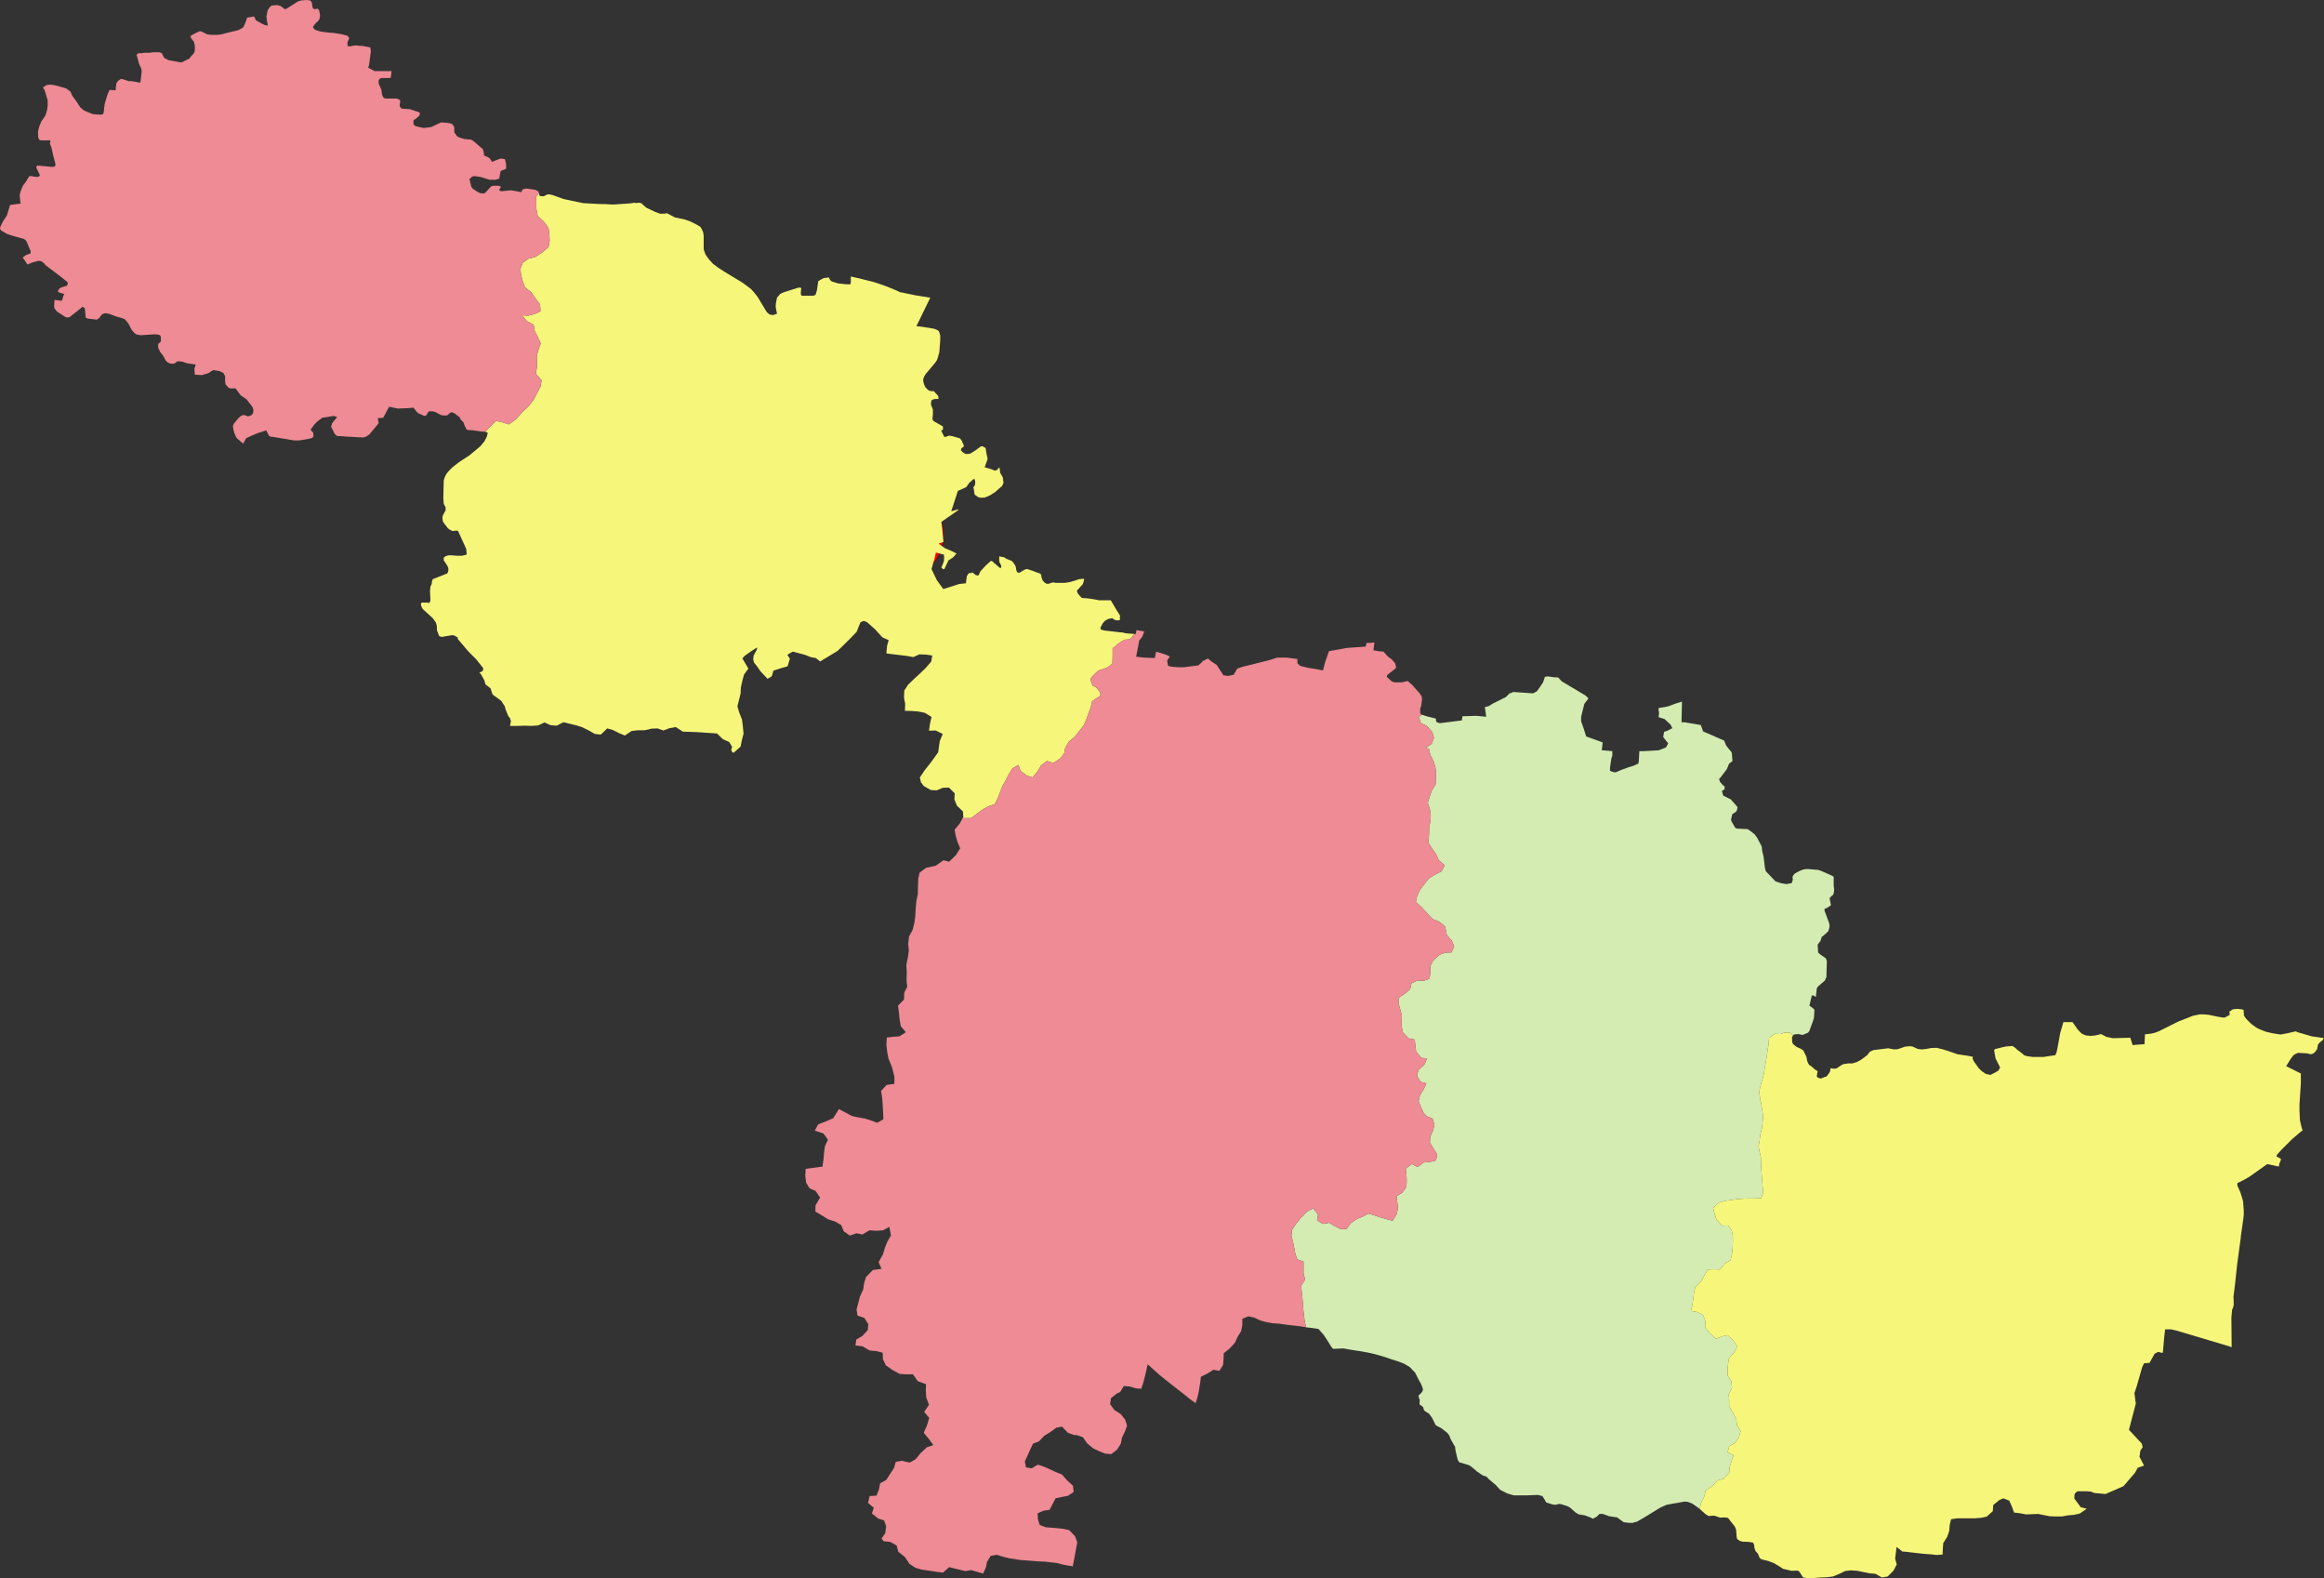 <?xml version="1.0" encoding="UTF-8"?>
<!DOCTYPE svg PUBLIC "-//W3C//DTD SVG 1.1 Tiny//EN" "http://www.w3.org/Graphics/SVG/1.1/DTD/svg11-tiny.dtd">
<svg version="1.1" xmlns="http://www.w3.org/2000/svg" xmlns:xlink="http://www.w3.org/1999/xlink" width="100%" height="100%" viewBox="0,0,10139,6884">
<rect x="0" y="0" width="10139" height="6884" fill="#333333" stroke="none"/>
<title>SVG</title>
<desc>Poligon Test</desc>
<style id="style_css_sheet" type="text/css">
.polyStyle{fill: #cccccc;stroke-width:0;fill-rule:evenodd;}
</style>
<circle cx="3916" cy="2333" r="200" stroke="black" stroke-width="1" fill="red" id="341322" name="萧县"/>
<circle cx="930" cy="1141" r="200" stroke="black" stroke-width="1" fill="red" id="341321" name="砀山县"/>
<circle cx="8637" cy="5866" r="200" stroke="black" stroke-width="1" fill="red" id="341324" name="泗县"/>
<circle cx="6984" cy="5552" r="200" stroke="black" stroke-width="1" fill="red" id="341323" name="灵璧县"/>
<circle cx="4103" cy="5072" r="200" stroke="black" stroke-width="1" fill="red" id="341302" name="埇桥区"/>
<path d="" class="polyStyle" id="" style="fill:#ee8b94"/>
<path d="" class="polyStyle" id="623022" style="fill:#fbe6ef"/>
<path d="" class="polyStyle" id="211421" style="fill:#f6f67b"/>
<path d="" class="polyStyle" id="532524" style="fill:#ee8b94"/>
<path d="" class="polyStyle" id="440825" style="fill:#f6f67b"/>
<path d="" class="polyStyle" id="441721" style="fill:#f6f67b"/>
<path d="" class="polyStyle" id="450521" style="fill:#f6f67b"/>
<path d="" class="polyStyle" id="450123" style="fill:#fbe6ef"/>
<path d="" class="polyStyle" id="350624" style="fill:#f6f67b"/>
<path d="" class="polyStyle" id="" style="fill:#fbe6ef"/>
<path d="" class="polyStyle" id="451224" style="fill:#fbe6ef"/>
<path d="" class="polyStyle" id="350627" style="fill:#f6f67b"/>
<path d="" class="polyStyle" id="" style="fill:#f6f67b"/>
<path d="" class="polyStyle" id="350525" style="fill:#f6f67b"/>
<path d="" class="polyStyle" id="530124" style="fill:#ee8b94"/>
<path d="" class="polyStyle" id="522627" style="fill:#ee8b94"/>
<path d="" class="polyStyle" id="510421" style="fill:#fbe6ef"/>
<path d="" class="polyStyle" id="522623" style="fill:#d4ecb2"/>
<path d="" class="polyStyle" id="430321" style="fill:#d4ecb2"/>
<path d="" class="polyStyle" id="511129" style="fill:#d4ecb2"/>
<path d="" class="polyStyle" id="511423" style="fill:#ee8b94"/>
<path d="" class="polyStyle" id="421023" style="fill:#f6f67b"/>
<path d="" class="polyStyle" id="511724" style="fill:#f6f67b"/>
<path d="" class="polyStyle" id="420526" style="fill:#fbe6ef"/>
<path d="" class="polyStyle" id="511923" style="fill:#fbe6ef"/>
<path d="" class="polyStyle" id="420325" style="fill:#fbe6ef"/>
<path d="" class="polyStyle" id="511921" style="fill:#f6f67b"/>
<path d="" class="polyStyle" id="542525" style="fill:#f6f67b"/>
<path d="" class="polyStyle" id="611026" style="fill:#ee8b94"/>
<polygon points="6787,2954 6797,2954 6814,2972 6898,3022 6918,3034 6930,3046 6912,3070 6898,3126 6898,3146 6910,3180 6920,3212 6992,3238 6988,3272 7034,3276 7034,3296 7030,3308 7024,3348 7024,3362 7040,3368 7050,3368 7078,3356 7084,3354 7106,3346 7126,3340 7148,3330 7150,3316 7152,3276 7172,3276 7210,3274 7238,3272 7268,3260 7278,3242 7268,3230 7256,3214 7260,3192 7272,3188 7296,3176 7288,3160 7262,3136 7236,3128 7238,3108 7236,3098 7236,3088 7262,3084 7280,3080 7306,3070 7338,3060 7336,3150 7348,3150 7420,3162 7426,3178 7430,3190 7522,3230 7530,3250 7542,3266 7554,3280 7556,3288 7558,3320 7544,3330 7534,3354 7510,3386 7500,3398 7504,3410 7516,3424 7524,3430 7524,3442 7512,3450 7518,3470 7550,3486 7556,3492 7570,3508 7580,3520 7580,3524 7578,3532 7576,3538 7566,3546 7558,3550 7556,3558 7552,3574 7554,3582 7570,3610 7578,3614 7622,3616 7628,3618 7644,3630 7656,3640 7666,3654 7686,3692 7688,3712 7694,3736 7700,3786 7704,3800 7746,3844 7770,3852 7794,3856 7804,3854 7816,3852 7818,3848 7822,3836 7820,3828 7822,3820 7830,3810 7848,3800 7868,3792 7884,3790 7932,3794 7944,3798 7990,3818 8000,3824 8000,3864 8002,3882 8000,3896 7996,3904 7986,3912 7982,3918 7988,3948 7980,3954 7970,3960 7960,3964 7960,3972 7980,4026 7982,4038 7980,4050 7978,4056 7976,4062 7956,4080 7948,4086 7942,4104 7930,4120 7932,4154 7938,4160 7946,4166 7966,4180 7970,4192 7968,4262 7964,4270 7962,4276 7930,4304 7926,4312 7922,4348 7908,4340 7904,4344 7896,4378 7894,4386 7910,4398 7916,4404 7914,4438 7910,4452 7894,4496 7888,4504 7864,4514 7846,4510 7826,4512 7822,4517 7810,4504 7784,4504 7768,4510 7743,4509 7718,4527 7716,4553 7712,4579 7708,4606 7704,4631 7699,4658 7695,4684 7688,4711 7680,4737 7675,4763 7679,4790 7684,4816 7688,4841 7692,4867 7690,4894 7687,4921 7680,4946 7677,4973 7672,5000 7676,5020 7682,5047 7683,5072 7684,5098 7686,5124 7688,5150 7690,5176 7692,5201 7684,5226 7656,5227 7630,5227 7604,5228 7578,5230 7553,5234 7527,5237 7500,5245 7474,5268 7480,5294 7489,5320 7513,5346 7540,5345 7555,5366 7560,5392 7560,5417 7559,5444 7556,5470 7550,5496 7524,5512 7504,5537 7478,5536 7452,5537 7436,5562 7421,5589 7396,5613 7390,5640 7387,5666 7383,5692 7377,5718 7403,5722 7430,5735 7440,5762 7439,5789 7460,5815 7486,5839 7512,5829 7537,5823 7563,5848 7579,5873 7565,5899 7543,5924 7539,5950 7537,5975 7538,6001 7554,6026 7556,6053 7542,6081 7544,6107 7544,6133 7558,6159 7561,6163 7575,6190 7578,6216 7594,6242 7587,6267 7570,6293 7544,6308 7537,6334 7563,6347 7554,6373 7546,6399 7544,6425 7519,6450 7493,6457 7468,6483 7441,6502 7435,6528 7421,6555 7415,6581 7402,6571 7383,6558 7376,6555 7362,6550 7349,6549 7323,6554 7298,6558 7271,6563 7244,6575 7218,6591 7192,6607 7167,6622 7141,6637 7135,6638 7123,6642 7109,6642 7084,6639 7074,6632 7055,6618 7048,6617 7021,6613 6993,6603 6978,6603 6966,6615 6949,6624 6940,6619 6914,6609 6888,6605 6874,6597 6863,6587 6848,6574 6838,6569 6813,6561 6802,6559 6787,6563 6775,6562 6762,6558 6746,6553 6736,6536 6729,6525 6710,6520 6684,6521 6657,6522 6631,6522 6605,6522 6577,6514 6545,6498 6524,6475 6520,6472 6494,6450 6485,6440 6469,6435 6444,6418 6418,6396 6408,6390 6392,6385 6367,6378 6360,6368 6356,6352 6350,6326 6348,6309 6342,6300 6328,6275 6323,6261 6314,6249 6288,6229 6265,6217 6261,6211 6248,6184 6234,6165 6222,6158 6213,6151 6208,6136 6204,6133 6193,6125 6194,6106 6191,6098 6188,6087 6196,6080 6204,6071 6208,6063 6207,6055 6201,6039 6187,6013 6174,5987 6150,5962 6124,5947 6098,5937 6072,5929 6046,5920 6020,5912 5994,5905 5967,5899 5940,5894 5913,5890 5888,5886 5861,5881 5816,5883 5809,5875 5792,5848 5775,5822 5752,5796 5725,5792 5698,5789 5692,5762 5689,5736 5686,5710 5684,5685 5682,5659 5679,5633 5677,5607 5694,5581 5687,5555 5687,5529 5687,5502 5660,5493 5651,5468 5646,5441 5641,5416 5634,5390 5637,5364 5654,5338 5675,5312 5701,5285 5729,5270 5750,5297 5746,5323 5772,5338 5799,5333 5825,5349 5850,5361 5875,5360 5894,5334 5919,5317 5945,5306 5970,5293 5997,5301 6024,5310 6051,5318 6076,5324 6093,5296 6099,5270 6096,5243 6093,5217 6118,5202 6136,5176 6137,5149 6136,5123 6133,5097 6159,5077 6185,5090 6211,5070 6238,5068 6265,5061 6270,5035 6254,5009 6238,4983 6240,4956 6252,4931 6258,4905 6250,4879 6224,4868 6211,4854 6199,4828 6189,4803 6195,4777 6211,4751 6223,4725 6197,4718 6182,4692 6188,4667 6214,4643 6226,4616 6201,4614 6178,4586 6175,4561 6172,4534 6146,4529 6120,4502 6115,4475 6115,4450 6116,4431 6110,4406 6102,4379 6101,4353 6127,4335 6152,4315 6158,4289 6184,4276 6211,4278 6237,4268 6240,4242 6240,4215 6252,4190 6280,4164 6306,4155 6332,4154 6344,4129 6334,4103 6312,4078 6307,4052 6304,4040 6277,4019 6251,4009 6226,3983 6203,3957 6177,3934 6182,3909 6194,3883 6213,3857 6234,3831 6262,3814 6289,3800 6303,3774 6277,3752 6266,3727 6248,3701 6231,3674 6234,3648 6235,3623 6235,3607 6241,3581 6242,3554 6238,3528 6229,3502 6237,3475 6246,3449 6263,3422 6264,3397 6265,3371 6262,3345 6254,3319 6240,3292 6234,3266 6220,3262 6246,3244 6256,3218 6248,3192 6225,3166 6199,3154 6190,3128 6202,3117 6206,3118 6224,3124 6264,3134 6266,3148 6274,3152 6282,3154 6378,3142 6380,3124 6440,3122 6484,3126 6478,3084 6494,3080 6514,3068 6570,3040 6586,3024 6594,3022 6602,3018 6688,3024 6704,3016 6716,3000 6732,2976 6740,2952 6752,2950 6780,2954 " class="polyStyle" id="341323" style="fill:#d4ecb2"/>
<path d="" class="polyStyle" id="411023" style="fill:#fbe6ef"/>
<polygon points="2364,856 2372,856 2388,848 2396,848 2408,850 2420,854 2458,868 2544,886 2582,888 2620,890 2638,890 2672,892 2676,892 2706,890 2736,888 2758,886 2768,884 2776,886 2786,884 2798,886 2806,894 2820,906 2858,924 2880,932 2898,932 2910,930 2944,948 2990,958 3012,966 3040,980 3056,990 3062,1000 3068,1014 3070,1030 3070,1068 3070,1088 3078,1110 3092,1130 3110,1150 3134,1168 3162,1186 3238,1232 3245,1237 3260,1248 3278,1262 3292,1278 3306,1296 3342,1356 3346,1362 3358,1372 3374,1374 3390,1368 3386,1350 3384,1338 3385,1323 3390,1298 3404,1282 3416,1276 3478,1256 3488,1254 3496,1256 3494,1272 3494,1284 3498,1290 3514,1290 3548,1290 3558,1286 3564,1266 3570,1226 3593,1213 3616,1210 3620,1218 3624,1224 3630,1228 3644,1232 3656,1236 3692,1240 3710,1240 3712,1232 3712,1206 3748,1214 3812,1230 3848,1242 3870,1250 3904,1264 3926,1274 3994,1288 4058,1298 4056,1304 4048,1320 4012,1394 3998,1422 4054,1430 4076,1434 4090,1440 4096,1444 4098,1450 4102,1464 4102,1484 4098,1536 4092,1558 4088,1570 4080,1582 4038,1632 4032,1642 4028,1652 4028,1664 4032,1678 4038,1690 4048,1700 4054,1704 4064,1706 4074,1706 4094,1728 4094,1740 4080,1740 4072,1742 4066,1744 4062,1752 4062,1766 4070,1786 4070,1806 4068,1828 4072,1836 4114,1860 4114,1874 4106,1878 4120,1906 4130,1904 4140,1900 4154,1902 4188,1912 4196,1922 4206,1946 4194,1956 4192,1964 4200,1972 4212,1980 4224,1980 4234,1978 4256,1964 4278,1948 4286,1946 4300,1954 4304,1980 4308,1996 4308,2004 4296,2038 4324,2046 4338,2052 4344,2052 4352,2048 4354,2044 4360,2039 4362,2047 4363,2061 4375,2082 4378,2107 4376,2111 4371,2121 4363,2127 4351,2138 4339,2148 4332,2152 4320,2160 4313,2163 4307,2166 4300,2168 4294,2171 4290,2170 4281,2171 4269,2169 4253,2158 4251,2154 4250,2142 4247,2127 4248,2123 4254,2115 4254,2110 4255,2102 4252,2090 4249,2089 4242,2093 4240,2096 4237,2099 4230,2104 4215,2125 4179,2141 4163,2190 4150,2230 4178,2222 4182,2224 4107,2276 4111,2309 4116,2364 4095,2371 4121,2390 4153,2404 4173,2414 4158,2431 4138,2444 4120,2482 4114,2482 4107,2475 4113,2461 4118,2447 4119,2429 4118,2419 4083,2410 4078,2434 4071,2457 4064,2482 4087,2530 4113,2566 4116,2569 4185,2547 4214,2544 4218,2513 4223,2505 4227,2500 4230,2499 4237,2500 4239,2497 4242,2497 4245,2498 4255,2507 4260,2509 4265,2510 4270,2508 4277,2492 4299,2468 4322,2447 4327,2447 4330,2449 4361,2476 4365,2477 4368,2475 4368,2467 4361,2453 4360,2450 4359,2437 4360,2426 4366,2428 4378,2430 4384,2432 4388,2436 4408,2444 4416,2448 4428,2464 4432,2474 4434,2488 4438,2496 4444,2498 4452,2496 4464,2488 4476,2482 4482,2482 4500,2488 4506,2490 4522,2496 4537,2501 4542,2506 4544,2518 4548,2530 4556,2540 4566,2546 4576,2546 4586,2542 4596,2540 4604,2542 4610,2542 4624,2542 4634,2542 4646,2542 4660,2540 4670,2538 4684,2534 4708,2526 4728,2524 4730,2528 4724,2548 4718,2554 4706,2568 4698,2576 4702,2588 4712,2600 4720,2608 4748,2610 4774,2614 4794,2618 4846,2618 4872,2662 4886,2684 4886,2704 4876,2706 4864,2704 4852,2696 4834,2700 4820,2708 4810,2720 4800,2740 4804,2746 4818,2750 4881,2757 4887,2758 4890,2758 4894,2758 4912,2762 4949,2765 4931,2788 4906,2790 4880,2806 4854,2828 4854,2865 4853,2895 4829,2912 4791,2925 4772,2943 4758,2960 4761,2976 4767,2991 4782,2998 4800,3020 4801,3034 4765,3058 4759,3084 4749,3111 4740,3136 4729,3162 4709,3188 4688,3214 4662,3236 4647,3263 4643,3285 4626,3308 4620,3311 4595,3328 4568,3319 4542,3338 4527,3364 4504,3391 4479,3382 4452,3362 4443,3336 4416,3352 4401,3377 4387,3404 4373,3429 4363,3455 4353,3481 4340,3507 4314,3516 4289,3529 4264,3547 4237,3568 4200,3568 4203,3564 4201,3539 4175,3514 4164,3487 4165,3460 4140,3435 4113,3436 4087,3447 4061,3446 4030,3428 4021,3416 4018,3413 4013,3391 4033,3361 4063,3323 4093,3281 4100,3232 4113,3201 4082,3186 4053,3187 4057,3158 4064,3127 4035,3109 4005,3103 3979,3101 3948,3100 3949,3069 3944,3043 3945,3012 3962,2986 3987,2962 4012,2939 4038,2914 4063,2885 4067,2859 4040,2855 4011,2854 3984,2866 3958,2861 3867,2850 3870,2817 3877,2792 3850,2780 3817,2744 3782,2713 3768,2708 3754,2714 3737,2756 3710,2784 3684,2810 3654,2839 3626,2856 3596,2874 3578,2885 3567,2876 3559,2870 3537,2866 3512,2856 3482,2848 3459,2842 3453,2845 3435,2856 3446,2873 3436,2906 3411,2913 3374,2925 3368,2947 3364,2952 3356,2956 3349,2961 3318,2928 3302,2905 3289,2889 3286,2875 3288,2859 3301,2835 3304,2824 3298,2827 3276,2841 3248,2861 3239,2872 3249,2889 3265,2916 3246,2942 3238,2972 3232,3000 3231,3025 3224,3053 3217,3081 3226,3110 3237,3138 3241,3169 3244,3200 3237,3226 3231,3256 3219,3267 3201,3283 3195,3281 3190,3271 3194,3257 3181,3236 3154,3224 3128,3199 3098,3197 3068,3195 3039,3193 3009,3192 2979,3191 2948,3171 2921,3176 2894,3186 2869,3177 2842,3178 2813,3185 2783,3185 2756,3188 2726,3208 2700,3197 2674,3184 2649,3177 2621,3204 2595,3201 2567,3185 2538,3171 2512,3163 2487,3157 2458,3150 2429,3165 2403,3163 2375,3151 2348,3164 2319,3166 2289,3165 2258,3166 2225,3166 2229,3146 2228,3142 2225,3132 2218,3124 2206,3095 2202,3080 2186,3056 2149,3029 2140,3002 2118,2985 2113,2967 2098,2940 2091,2933 2100,2930 2106,2926 2108,2920 2108,2914 2078,2876 2044,2842 1998,2788 1996,2780 1990,2776 1982,2772 1974,2770 1926,2778 1916,2774 1906,2748 1906,2732 1902,2716 1888,2696 1844,2656 1838,2644 1836,2634 1840,2628 1862,2628 1870,2630 1874,2628 1876,2624 1878,2618 1876,2578 1878,2558 1882,2550 1884,2544 1884,2538 1886,2532 1888,2526 1944,2504 1950,2502 1954,2496 1956,2488 1956,2478 1952,2468 1936,2444 1936,2434 1938,2430 1944,2426 1956,2422 1972,2422 1992,2424 2014,2424 2032,2420 2036,2418 2034,2394 1999,2317 1994,2314 1974,2316 1962,2310 1954,2304 1940,2286 1932,2274 1930,2256 1932,2248 1944,2226 1944,2212 1936,2198 1934,2172 1936,2096 1940,2082 1948,2066 1960,2052 1974,2038 2002,2016 2048,1986 2096,1946 2114,1924 2124,1904 2128,1888 2120,1884 2117,1883 2136,1863 2164,1836 2192,1842 2220,1851 2252,1828 2277,1799 2307,1771 2328,1744 2343,1715 2358,1686 2363,1659 2338,1630 2342,1603 2342,1578 2342,1550 2349,1525 2359,1498 2348,1473 2333,1444 2328,1416 2299,1401 2278,1375 2304,1377 2331,1370 2358,1358 2356,1328 2336,1301 2317,1274 2290,1253 2281,1228 2273,1198 2270,1173 2281,1146 2306,1128 2335,1121 2363,1103 2393,1078 2398,1050 2397,1025 2393,994 2372,966 2346,942 2340,912 2340,885 2339,858 2351,842 2354,854 " class="polyStyle" id="341322" style="fill:#f6f67b"/>
<polygon points="1360,10 1364,34 1370,40 1386,38 1392,44 1394,54 1396,64 1396,72 1394,82 1392,86 1386,94 1380,98 1374,106 1370,110 1366,116 1366,120 1372,128 1380,132 1400,138 1432,142 1458,144 1494,150 1516,156 1524,166 1516,184 1516,196 1518,202 1530,202 1536,200 1552,198 1572,200 1580,200 1602,204 1612,206 1616,208 1616,211 1618,224 1610,284 1606,295 1634,310 1652,310 1708,310 1708,314 1706,330 1704,340 1668,340 1658,342 1652,350 1652,364 1664,392 1666,408 1668,416 1672,424 1676,428 1686,430 1694,430 1706,430 1722,430 1732,430 1745,436 1746,446 1744,454 1744,458 1744,464 1752,474 1788,476 1824,488 1832,492 1830,504 1814,518 1804,524 1804,542 1812,550 1838,556 1848,558 1868,556 1882,554 1894,548 1924,534 1954,536 1972,540 1982,554 1982,578 1994,594 2000,598 2024,606 2042,608 2052,608 2064,614 2106,650 2110,662 2112,678 2130,686 2136,690 2142,698 2146,706 2182,692 2190,692 2202,694 2204,698 2208,716 2208,724 2208,736 2184,746 2178,779 2162,784 2150,784 2136,784 2098,772 2070,768 2060,770 2052,778 2048,780 2056,814 2060,820 2064,824 2082,836 2094,842 2106,844 2116,842 2136,820 2144,812 2152,810 2174,810 2186,814 2178,828 2180,832 2190,834 2208,832 2228,830 2242,832 2274,838 2280,826 2296,822 2336,828 2350,836 2351,842 2339,858 2340,885 2340,912 2346,942 2372,966 2393,994 2397,1025 2398,1050 2393,1078 2363,1103 2335,1121 2306,1128 2281,1146 2270,1173 2273,1198 2281,1228 2290,1253 2317,1274 2336,1301 2356,1328 2358,1358 2331,1370 2304,1377 2278,1375 2299,1401 2328,1416 2333,1444 2348,1473 2359,1498 2349,1525 2342,1550 2342,1578 2342,1603 2338,1630 2363,1659 2358,1686 2343,1715 2328,1744 2307,1771 2277,1799 2252,1828 2220,1851 2192,1842 2164,1836 2136,1863 2117,1883 2100,1882 2086,1880 2072,1878 2056,1876 2046,1876 2036,1874 2026,1854 2022,1842 2010,1830 2004,1818 2000,1816 1982,1802 1970,1798 1964,1800 1958,1806 1950,1812 1934,1812 1924,1810 1908,1802 1902,1798 1888,1794 1872,1794 1866,1800 1860,1812 1850,1814 1838,1808 1824,1802 1818,1796 1810,1786 1804,1778 1780,1780 1736,1782 1698,1774 1690,1788 1672,1822 1648,1824 1652,1846 1612,1894 1598,1904 1586,1908 1508,1904 1499,1903 1476,1902 1468,1900 1460,1892 1444,1860 1448,1852 1448,1848 1452,1842 1471,1819 1456,1814 1432,1818 1406,1822 1385,1838 1371,1852 1355,1874 1366,1887 1368,1900 1364,1909 1347,1914 1305,1921 1283,1921 1188,1905 1182,1905 1174,1901 1168,1890 1162,1877 1124,1889 1103,1898 1074,1911 1061,1935 1032,1910 1022,1888 1018,1872 1016,1858 1020,1848 1042,1822 1054,1812 1066,1810 1082,1816 1090,1814 1098,1810 1104,1802 1106,1788 1102,1776 1096,1768 1076,1742 1050,1724 1038,1708 1028,1694 1014,1694 1004,1694 996,1690 984,1676 982,1662 982,1640 974,1626 956,1618 930,1614 908,1628 880,1636 850,1634 848,1608 854,1590 814,1584 798,1578 784,1576 774,1576 760,1586 754,1586 744,1586 734,1582 724,1574 712,1552 698,1534 690,1516 690,1502 692,1498 700,1492 702,1486 702,1470 698,1462 692,1460 676,1458 614,1462 602,1460 594,1458 586,1452 574,1438 562,1414 550,1398 544,1392 534,1388 506,1380 474,1368 460,1366 452,1368 444,1372 432,1388 422,1394 386,1390 374,1386 370,1344 360,1338 338,1356 310,1378 302,1384 288,1384 250,1360 238,1346 236,1336 238,1308 270,1312 276,1292 280,1282 258,1276 252,1270 258,1260 266,1254 292,1246 296,1238 294,1230 264,1206 198,1156 192,1148 182,1140 174,1138 166,1138 144,1144 128,1150 120,1154 116,1148 108,1136 99,1123 114,1112 132,1106 134,1100 134,1096 118,1058 114,1050 110,1046 104,1042 60,1030 30,1020 6,1006 0,998 2,988 14,964 30,940 44,894 74,890 90,888 88,876 86,850 90,834 100,810 112,794 128,768 134,768 162,772 170,770 174,764 158,730 162,722 228,728 240,726 242,716 232,678 224,642 218,628 220,612 200,612 194,612 178,612 172,610 168,604 166,592 166,572 172,550 180,530 198,504 206,478 208,458 208,438 198,404 195,395 188,381 203,371 221,369 240,372 262,378 283,384 289,386 307,399 315,417 336,446 350,468 364,480 376,486 388,491 406,498 434,500 448,499 452,492 454,478 454,468 456,463 456,456 464,428 470,410 478,392 504,394 508,362 516,352 528,344 538,346 544,348 562,354 574,354 586,356 598,358 606,360 612,360 614,350 618,312 616,298 610,286 606,276 598,246 596,240 600,234 606,232 616,232 632,230 644,230 654,230 668,228 678,228 682,228 686,228 696,228 706,232 708,236 716,252 734,262 788,272 798,270 808,264 826,256 830,250 846,232 850,222 850,200 846,182 838,172 832,164 832,156 850,146 858,142 872,136 880,138 904,150 922,152 944,152 950,152 964,150 1012,138 1038,132 1054,124 1062,118 1070,100 1074,90 1076,83 1078,77 1084,76 1106,72 1110,74 1116,88 1122,92 1130,96 1144,104 1158,110 1166,112 1168,106 1164,90 1164,80 1162,74 1168,44 1178,30 1186,24 1210,22 1216,24 1224,26 1232,32 1242,40 1250,38 1294,10 1300,6 1314,2 1336,0 1354,2 " class="polyStyle" id="341321" style="fill:#ee8b94"/>
<path d="" class="polyStyle" id="632323" style="fill:#f6f67b"/>
<path d="" class="polyStyle" id="140525" style="fill:#d4ecb2"/>
<path d="" class="polyStyle" id="410922" style="fill:#ee8b94"/>
<path d="" class="polyStyle" id="621027" style="fill:#ee8b94"/>
<path d="" class="polyStyle" id="130427" style="fill:#f6f67b"/>
<path d="" class="polyStyle" id="130121" style="fill:#ee8b94"/>
<path d="" class="polyStyle" id="610823" style="fill:#fbe6ef"/>
<path d="" class="polyStyle" id="130225" style="fill:#fbe6ef"/>
<path d="" class="polyStyle" id="130322" style="fill:#d4ecb2"/>
<path d="" class="polyStyle" id="653130" style="fill:#f6f67b"/>
<path d="" class="polyStyle" id="130822" style="fill:#fbe6ef"/>
<path d="" class="polyStyle" id="211221" style="fill:#f6f67b"/>
<path d="" class="polyStyle" id="210921" style="fill:#f6f67b"/>
<path d="" class="polyStyle" id="150223" style="fill:#f8c67d"/>
<path d="" class="polyStyle" id="220422" style="fill:#d4ecb2"/>
<polygon points="10136,4531 10131,4539 10121,4546 10113,4555 10109,4576 10101,4587 10092,4595 10082,4598 10064,4594 10026,4592 10016,4596 10006,4602 9994,4618 9974,4650 10014,4670 10038,4682 10038,4704 10038,4726 10032,4816 10032,4824 10032,4832 10032,4844 10034,4886 10042,4920 10046,4930 10040,4934 10014,4956 9998,4970 9954,5014 9934,5036 9932,5044 9944,5050 9952,5056 9944,5076 9942,5088 9896,5078 9890,5078 9814,5132 9790,5146 9761,5160 9761,5169 9762,5173 9774,5200 9781,5222 9786,5240 9789,5281 9789,5292 9789,5297 9787,5316 9776,5393 9776,5397 9761,5508 9760,5516 9751,5600 9744,5657 9745,5671 9745,5693 9741,5706 9738,5713 9735,5746 9736,5863 9736,5876 9726,5872 9498,5804 9472,5798 9446,5798 9442,5830 9436,5900 9430,5900 9416,5896 9400,5904 9378,5944 9354,5946 9346,5962 9322,6046 9312,6076 9318,6122 9288,6236 9344,6296 9348,6312 9338,6326 9334,6354 9354,6392 9326,6402 9314,6424 9264,6482 9218,6502 9186,6516 9140,6512 9132,6510 9124,6506 9104,6504 9078,6504 9064,6504 9056,6510 9052,6514 9050,6524 9050,6536 9078,6574 9104,6580 9074,6601 9048,6607 9022,6609 8995,6614 8968,6614 8943,6613 8917,6608 8892,6603 8865,6604 8839,6605 8813,6600 8787,6597 8777,6570 8766,6545 8740,6535 8723,6542 8696,6564 8694,6591 8667,6615 8642,6620 8616,6622 8591,6622 8564,6622 8539,6622 8512,6626 8506,6652 8504,6677 8495,6703 8478,6730 8476,6755 8475,6780 8449,6782 8423,6779 8394,6777 8366,6774 8340,6771 8315,6768 8300,6767 8274,6747 8271,6773 8268,6798 8275,6823 8261,6850 8235,6876 8210,6880 8182,6864 8156,6862 8128,6856 8102,6851 8075,6849 8050,6852 8023,6865 7996,6876 7970,6879 7943,6880 7916,6882 7890,6884 7867,6880 7863,6875 7851,6856 7843,6850 7816,6851 7791,6845 7778,6842 7765,6833 7740,6818 7714,6808 7689,6802 7683,6800 7676,6793 7670,6777 7659,6765 7654,6751 7653,6738 7648,6728 7630,6725 7604,6724 7591,6721 7582,6715 7577,6708 7575,6683 7574,6671 7568,6657 7547,6631 7545,6627 7538,6620 7522,6618 7505,6619 7495,6616 7481,6611 7468,6611 7454,6612 7441,6604 7415,6581 7421,6555 7435,6528 7441,6502 7468,6483 7493,6457 7519,6450 7544,6425 7546,6399 7554,6373 7563,6347 7537,6334 7544,6308 7570,6293 7587,6267 7594,6242 7578,6216 7575,6190 7561,6163 7558,6159 7544,6133 7544,6107 7542,6081 7556,6053 7554,6026 7538,6001 7537,5975 7539,5950 7543,5924 7565,5899 7579,5873 7563,5848 7537,5823 7512,5829 7486,5839 7460,5815 7439,5789 7440,5762 7430,5735 7403,5722 7377,5718 7383,5692 7387,5666 7390,5640 7396,5613 7421,5589 7436,5562 7452,5537 7478,5536 7504,5537 7524,5512 7550,5496 7556,5470 7559,5444 7560,5417 7560,5392 7555,5366 7540,5345 7513,5346 7489,5320 7480,5294 7474,5268 7500,5245 7527,5237 7553,5234 7578,5230 7604,5228 7630,5227 7656,5227 7684,5226 7692,5201 7690,5176 7688,5150 7686,5124 7684,5098 7683,5072 7682,5047 7676,5020 7672,5000 7677,4973 7680,4946 7687,4921 7690,4894 7692,4867 7688,4841 7684,4816 7679,4790 7675,4763 7680,4737 7688,4711 7695,4684 7699,4658 7704,4631 7708,4606 7712,4579 7716,4553 7718,4527 7743,4509 7768,4510 7784,4504 7810,4504 7822,4517 7818,4524 7819,4546 7823,4554 7838,4566 7856,4574 7867,4581 7880,4607 7882,4614 7884,4627 7892,4644 7904,4652 7916,4663 7930,4672 7926,4694 7928,4698 7936,4702 7944,4704 7970,4694 7984,4674 7986,4659 8000,4661 8012,4660 8039,4642 8062,4638 8082,4638 8101,4632 8118,4623 8133,4612 8146,4602 8158,4587 8173,4580 8238,4572 8264,4577 8279,4576 8311,4565 8330,4563 8343,4564 8367,4575 8385,4577 8404,4575 8424,4571 8449,4570 8477,4577 8503,4585 8540,4598 8554,4600 8559,4601 8581,4604 8607,4609 8606,4618 8612,4630 8632,4658 8646,4672 8664,4684 8684,4688 8696,4682 8718,4670 8726,4656 8706,4616 8700,4582 8702,4576 8734,4568 8752,4564 8780,4562 8792,4570 8800,4578 8822,4594 8830,4602 8842,4606 8868,4610 8890,4610 8914,4610 8967,4602 8972,4590 8976,4572 8988,4506 8992,4492 9002,4458 9022,4458 9042,4458 9066,4492 9082,4508 9100,4516 9120,4518 9142,4516 9166,4510 9182,4518 9188,4522 9218,4528 9294,4526 9304,4558 9356,4554 9358,4511 9386,4508 9402,4504 9418,4498 9502,4456 9568,4430 9598,4424 9614,4424 9636,4426 9674,4434 9698,4438 9706,4438 9728,4426 9726,4412 9742,4402 9762,4400 9778,4402 9788,4404 9790,4430 9800,4444 9804,4448 9822,4466 9844,4482 9860,4490 9886,4500 9912,4506 9930,4509 9950,4512 9977,4507 10016,4498 10024,4502 10086,4520 10128,4526 10139,4528 " class="polyStyle" id="341324" style="fill:#f6f67b"/>
<path d="" class="polyStyle" id="340721" style="fill:#f6f67b"/>
<path d="" class="polyStyle" id="510824" style="fill:#d4ecb2"/>
<path d="" class="polyStyle" id="610324" style="fill:#f6f67b"/>
<path d="" class="polyStyle" id="530722" style="fill:#ee8b94"/>
<path d="" class="polyStyle" id="340823" style="fill:#d4ecb2"/>
<path d="" class="polyStyle" id="620825" style="fill:#d4ecb2"/>
<path d="" class="polyStyle" id="421125" style="fill:#ee8b94"/>
<path d="" class="polyStyle" id="210281" style="fill:#ee8b94"/>
<path d="" class="polyStyle" id="440883" style="fill:#f6f67b"/>
<path d="" class="polyStyle" id="469006" style="fill:#d4ecb2"/>
<path d="" class="polyStyle" id="469002" style="fill:#ee8b94"/>
<path d="" class="polyStyle" id="469005" style="fill:#fbe6ef"/>
<path d="" class="polyStyle" id="440882" style="fill:#ee8b94"/>
<path d="" class="polyStyle" id="450681" style="fill:#ee8b94"/>
<path d="" class="polyStyle" id="441581" style="fill:#d4ecb2"/>
<path d="" class="polyStyle" id="421087" style="fill:#ee8b94"/>
<path d="" class="polyStyle" id="420984" style="fill:#fbe6ef"/>
<path d="" class="polyStyle" id="420582" style="fill:#ee8b94"/>
<path d="" class="polyStyle" id="370282" style="fill:#f6f67b"/>
<path d="" class="polyStyle" id="371083" style="fill:#f6f67b"/>
<path d="" class="polyStyle" id="371082" style="fill:#fbe6ef"/>
<path d="" class="polyStyle" id="652801" style="fill:#f8c67d"/>
<path d="" class="polyStyle" id="654301" style="fill:#ee8b94"/>
<path d="" class="polyStyle" id="370687" style="fill:#ee8b94"/>
<path d="" class="polyStyle" id="371482" style="fill:#d4ecb2"/>
<path d="" class="polyStyle" id="421081" style="fill:#fbe6ef"/>
<path d="" class="polyStyle" id="429006" style="fill:#f6f67b"/>
<path d="" class="polyStyle" id="440982" style="fill:#d4ecb2"/>
<path d="" class="polyStyle" id="421181" style="fill:#d4ecb2"/>
<path d="" class="polyStyle" id="321181" style="fill:#d4ecb2"/>
<path d="" class="polyStyle" id="659007" style="fill:#ee8b94"/>
<path d="" class="polyStyle" id="652701" style="fill:#fbe6ef"/>
<path d="" class="polyStyle" id="210781" style="fill:#fbe6ef"/>
<path d="" class="polyStyle" id="460204" style="fill:#f6f67b"/>
<path d="" class="polyStyle" id="210211" style="fill:#f6f67b"/>
<path d="" class="polyStyle" id="450512" style="fill:#ee8b94"/>
<path d="" class="polyStyle" id="450602" style="fill:#fbe6ef"/>
<path d="" class="polyStyle" id="440404" style="fill:#ee8b94"/>
<path d="" class="polyStyle" id="440403" style="fill:#f6f67b"/>
<path d="" class="polyStyle" id="441502" style="fill:#f6f67b"/>
<path d="" class="polyStyle" id="431002" style="fill:#d4ecb2"/>
<path d="" class="polyStyle" id="500107" style="fill:#fbe6ef"/>
<path d="" class="polyStyle" id="430611" style="fill:#d4ecb2"/>
<path d="" class="polyStyle" id="511304" style="fill:#fbe6ef"/>
<path d="" class="polyStyle" id="340711" style="fill:#ee8b94"/>
<path d="" class="polyStyle" id="320118" style="fill:#f6f67b"/>
<path d="" class="polyStyle" id="510704" style="fill:#f6f67b"/>
<path d="" class="polyStyle" id="411502" style="fill:#ee8b94"/>
<polygon points="4992,2754 4984,2776 4970,2794 4958,2858 4956,2864 4990,2868 5038,2870 5044,2842 5088,2856 5104,2864 5096,2874 5092,2882 5096,2904 5112,2908 5140,2910 5152,2910 5166,2910 5228,2902 5244,2888 5246,2884 5270,2872 5284,2884 5308,2900 5338,2946 5348,2946 5352,2948 5358,2948 5382,2943 5398,2916 5422,2908 5454,2900 5542,2878 5572,2868 5594,2868 5612,2868 5660,2874 5660,2884 5660,2892 5672,2904 5704,2912 5762,2922 5772,2924 5778,2900 5780,2892 5786,2874 5798,2840 5876,2826 5958,2820 5962,2804 5978,2804 5996,2802 5992,2836 6014,2840 6036,2842 6048,2856 6056,2864 6072,2876 6086,2892 6090,2906 6090,2914 6052,2944 6050,2952 6072,2972 6084,2976 6116,2976 6142,2970 6150,2978 6160,2986 6174,3002 6192,3022 6202,3036 6204,3050 6200,3080 6196,3090 6196,3098 6196,3110 6200,3116 6202,3117 6190,3128 6199,3154 6225,3166 6248,3192 6256,3218 6246,3244 6220,3262 6234,3266 6240,3292 6254,3319 6262,3345 6265,3371 6264,3397 6263,3422 6246,3449 6237,3475 6229,3502 6238,3528 6242,3554 6241,3581 6235,3607 6235,3623 6234,3648 6231,3674 6248,3701 6266,3727 6277,3752 6303,3774 6289,3800 6262,3814 6234,3831 6213,3857 6194,3883 6182,3909 6177,3934 6203,3957 6226,3983 6251,4009 6277,4019 6304,4040 6307,4052 6312,4078 6334,4103 6344,4129 6332,4154 6306,4155 6280,4164 6252,4190 6240,4215 6240,4242 6237,4268 6211,4278 6184,4276 6158,4289 6152,4315 6127,4335 6101,4353 6102,4379 6110,4406 6116,4431 6115,4450 6115,4475 6120,4502 6146,4529 6172,4534 6175,4561 6178,4586 6201,4614 6226,4616 6214,4643 6188,4667 6182,4692 6197,4718 6223,4725 6211,4751 6195,4777 6189,4803 6199,4828 6211,4854 6224,4868 6250,4879 6258,4905 6252,4931 6240,4956 6238,4983 6254,5009 6270,5035 6265,5061 6238,5068 6211,5070 6185,5090 6159,5077 6133,5097 6136,5123 6137,5149 6136,5176 6118,5202 6093,5217 6096,5243 6099,5270 6093,5296 6076,5324 6051,5318 6024,5310 5997,5301 5970,5293 5945,5306 5919,5317 5894,5334 5875,5360 5850,5361 5825,5349 5799,5333 5772,5338 5746,5323 5750,5297 5729,5270 5701,5285 5675,5312 5654,5338 5637,5364 5634,5390 5641,5416 5646,5441 5651,5468 5660,5493 5687,5502 5687,5529 5687,5555 5694,5581 5677,5607 5679,5633 5682,5659 5684,5685 5686,5710 5689,5736 5692,5762 5698,5789 5695,5788 5668,5784 5641,5781 5615,5778 5587,5774 5577,5773 5550,5771 5523,5766 5498,5759 5473,5747 5446,5741 5420,5752 5420,5778 5415,5805 5399,5831 5388,5856 5365,5881 5339,5902 5338,5927 5336,5953 5320,5979 5294,5974 5267,5991 5239,6005 5236,6033 5234,6043 5230,6069 5224,6095 5216,6120 5189,6100 5163,6079 5136,6058 5109,6037 5084,6017 5059,5997 5032,5973 5007,5950 5001,5977 4995,6003 4988,6030 4979,6057 4954,6055 4928,6047 4903,6045 4887,6071 4872,6078 4847,6098 4843,6124 4862,6150 4889,6167 4909,6192 4917,6218 4908,6243 4895,6270 4890,6296 4874,6322 4848,6342 4822,6340 4795,6329 4769,6317 4743,6295 4724,6268 4697,6259 4686,6259 4659,6249 4633,6222 4608,6227 4582,6246 4556,6262 4532,6287 4507,6296 4495,6321 4483,6348 4471,6374 4476,6400 4501,6404 4528,6388 4555,6397 4580,6408 4605,6420 4633,6431 4655,6456 4681,6480 4684,6507 4659,6524 4632,6529 4605,6535 4592,6560 4579,6585 4552,6589 4527,6600 4528,6626 4536,6651 4562,6661 4588,6663 4613,6665 4639,6668 4665,6674 4690,6700 4700,6727 4695,6753 4690,6780 4685,6807 4680,6832 4670,6829 4664,6829 4637,6824 4611,6817 4585,6814 4559,6811 4532,6810 4507,6808 4480,6806 4453,6804 4428,6800 4401,6796 4374,6789 4348,6781 4322,6786 4306,6812 4301,6837 4289,6863 4237,6848 4211,6852 4169,6842 4141,6835 4114,6859 4084,6855 4058,6851 4022,6846 3994,6838 3968,6821 3948,6791 3919,6768 3912,6741 3884,6725 3855,6722 3846,6710 3862,6687 3866,6657 3857,6631 3831,6623 3804,6601 3812,6576 3787,6555 3794,6525 3824,6523 3834,6498 3840,6469 3866,6455 3883,6429 3900,6403 3908,6376 3934,6371 3969,6379 3995,6364 4017,6337 4044,6312 4072,6303 4054,6278 4030,6249 4044,6217 4054,6184 4032,6158 4053,6127 4041,6095 4039,6065 4040,6037 4004,6024 3983,5994 3952,5994 3924,5992 3892,5974 3865,5955 3852,5928 3851,5900 3825,5893 3794,5890 3763,5872 3732,5868 3736,5842 3762,5827 3786,5801 3788,5775 3771,5748 3741,5738 3737,5711 3745,5681 3752,5654 3766,5624 3770,5596 3778,5570 3808,5539 3846,5534 3833,5505 3852,5471 3860,5444 3871,5416 3887,5388 3880,5351 3852,5366 3824,5368 3793,5366 3763,5384 3736,5379 3708,5389 3681,5370 3670,5343 3644,5328 3613,5318 3584,5300 3557,5284 3558,5257 3578,5223 3558,5194 3532,5183 3517,5158 3513,5127 3515,5098 3589,5088 3589,5081 3593,5055 3595,5027 3599,4999 3612,4971 3593,4944 3555,4931 3569,4904 3600,4892 3635,4877 3660,4837 3690,4853 3716,4867 3742,4873 3772,4878 3800,4887 3828,4897 3854,4881 3852,4835 3849,4791 3844,4758 3868,4732 3902,4727 3902,4696 3892,4656 3876,4616 3871,4590 3867,4557 3869,4525 3897,4522 3924,4520 3952,4502 3930,4476 3925,4449 3922,4418 3918,4386 3944,4359 3945,4329 3958,4304 3955,4275 3956,4237 3954,4210 3961,4174 3965,4145 3962,4117 3966,4084 3981,4057 3989,4026 3993,3997 3995,3962 3998,3929 4004,3900 4005,3863 4006,3832 4012,3806 4040,3785 4082,3776 4116,3752 4141,3758 4170,3730 4189,3700 4177,3671 4169,3644 4165,3618 4187,3592 4200,3568 4237,3568 4264,3547 4289,3529 4314,3516 4340,3507 4353,3481 4363,3455 4373,3429 4387,3404 4401,3377 4416,3352 4443,3336 4452,3362 4479,3382 4504,3391 4527,3364 4542,3338 4568,3319 4595,3328 4620,3311 4626,3308 4643,3285 4647,3263 4662,3236 4688,3214 4709,3188 4729,3162 4740,3136 4749,3111 4759,3084 4765,3058 4801,3034 4800,3020 4782,2998 4767,2991 4761,2976 4758,2960 4772,2943 4791,2925 4829,2912 4853,2895 4854,2865 4854,2828 4880,2806 4906,2790 4931,2788 4949,2765 4952,2766 4956,2762 4958,2748 4968,2750 " class="polyStyle" id="341302" style="fill:#ee8b94"/>
<path d="" class="polyStyle" id="320302" style="fill:#d4ecb2"/>
<path d="" class="polyStyle" id="140311" style="fill:#ee8b94"/>
<path d="" class="polyStyle" id="610802" style="fill:#ee8b94"/>
<path d="" class="polyStyle" id="120116" style="fill:#f6f67b"/>
<path d="" class="polyStyle" id="130303" style="fill:#fbe6ef"/>
<path d="" class="polyStyle" id="140211" style="fill:#f6f67b"/>
<path d="" class="polyStyle" id="150207" style="fill:#fbe6ef"/>
<path d="" class="polyStyle" id="211403" style="fill:#f6f67b"/>
<path d="" class="polyStyle" id="150802" style="fill:#f8c67d"/>
<path d="" class="polyStyle" id="210112" style="fill:#ee8b94"/>
<path d="" class="polyStyle" id="230406" style="fill:#d4ecb2"/>
<path d="" class="polyStyle" id="110113" style="fill:#fbe6ef"/>
<path d="" class="polyStyle" id="341702" style="fill:#fbe6ef"/>
<path d="" class="polyStyle" id="420303" style="fill:#ee8b94"/>
<path d="" class="polyStyle" id="340702" style="fill:#d4ecb2"/>
<path d="" class="polyStyle" id="421002" style="fill:#f6f67b"/>
<path d="" class="polyStyle" id="420117" style="fill:#f6f67b"/>
<path d="" class="polyStyle" id="440904" style="fill:#f8c67d"/>
<path d="" class="polyStyle" id="460205" style="fill:#ee8b94"/>
<path d="" class="polyStyle" id="460202" style="fill:#f6f67b"/>
<path d="" class="polyStyle" id="460203" style="fill:#fbe6ef"/>
<path d="" class="polyStyle" id="420304" style="fill:#f6f67b"/>
<path d="" class="polyStyle" id="445302" style="fill:#ee8b94"/>
<path d="" class="polyStyle" id="410202" style="fill:#d4ecb2"/>
<path d="" class="polyStyle" id="440800" style="fill:#f6f67b"/>
<path d="" class="polyStyle" id="440900" style="fill:#ee8b94"/>
<path d="" class="polyStyle" id="340800" style="fill:#ee8b94"/>
<path d="" class="polyStyle" id="460200" style="fill:#f6f67b"/>
<path d="" class="polyStyle" id="460000" style="fill:#ee8b94"/>
<path d="" class="polyStyle" id="450500" style="fill:#ee8b94"/>
<path d="" class="polyStyle" id="450600" style="fill:#ee8b94"/>
<path d="" class="polyStyle" id="440400" style="fill:#f6f67b"/>
<path d="" class="polyStyle" id="441700" style="fill:#f6f67b"/>
<path d="" class="polyStyle" id="441500" style="fill:#f6f67b"/>
<path d="" class="polyStyle" id="350600" style="fill:#ee8b94"/>
<path d="" class="polyStyle" id="710000" style="fill:#f6f67b"/>
<path d="" class="polyStyle" id="510400" style="fill:#f6f67b"/>
<path d="" class="polyStyle" id="522600" style="fill:#fbe6ef"/>
<path d="" class="polyStyle" id="520500" style="fill:#ee8b94"/>
<path d="" class="polyStyle" id="431200" style="fill:#f6f67b"/>
<path d="" class="polyStyle" id="430600" style="fill:#f6f67b"/>
<path d="" class="polyStyle" id="511400" style="fill:#d4ecb2"/>
<path d="" class="polyStyle" id="421000" style="fill:#ee8b94"/>
<path d="" class="polyStyle" id="341700" style="fill:#f6f67b"/>
<path d="" class="polyStyle" id="420500" style="fill:#f6f67b"/>
<path d="" class="polyStyle" id="511300" style="fill:#f6f67b"/>
<path d="" class="polyStyle" id="420900" style="fill:#f6f67b"/>
<path d="" class="polyStyle" id="511700" style="fill:#ee8b94"/>
<path d="" class="polyStyle" id="420600" style="fill:#d4ecb2"/>
<path d="" class="polyStyle" id="411500" style="fill:#fbe6ef"/>
<path d="" class="polyStyle" id="510800" style="fill:#ee8b94"/>
<path d="" class="polyStyle" id="420300" style="fill:#fbe6ef"/>
<path d="" class="polyStyle" id="611000" style="fill:#ee8b94"/>
<path d="" class="polyStyle" id="620800" style="fill:#fbe6ef"/>
<path d="" class="polyStyle" id="370200" style="fill:#ee8b94"/>
<path d="" class="polyStyle" id="371000" style="fill:#f6f67b"/>
<path d="" class="polyStyle" id="370600" style="fill:#fbe6ef"/>
<path d="" class="polyStyle" id="120000" style="fill:#f6f67b"/>
<path d="" class="polyStyle" id="130200" style="fill:#ee8b94"/>
<path d="" class="polyStyle" id="130300" style="fill:#f6f67b"/>
<path d="" class="polyStyle" id="652900" style="fill:#fbe6ef"/>
<path d="" class="polyStyle" id="150500" style="fill:#d4ecb2"/>
<path d="" class="polyStyle" id="" style="fill:#d4ecb2"/>
<path d="" class="polyStyle" id="350500" style="fill:#fbe6ef"/>
<path d="" class="polyStyle" id="440400" style="fill:#f6f67b"/>
<path d="" class="polyStyle" id="421100" style="fill:#d4ecb2"/>
<path d="" class="polyStyle" id="420100" style="fill:#fbe6ef"/>
<path d="" class="polyStyle" id="532500" style="fill:#fbe6ef"/>
<path d="" class="polyStyle" id="654200" style="fill:#fbe6ef"/>
<path d="" class="polyStyle" id="210700" style="fill:#d4ecb2"/>
<path d="" class="polyStyle" id="522300" style="fill:#fbe6ef"/>
<path d="" class="polyStyle" id="" style="fill:#ee8b94"/>
<path d="" class="polyStyle" id="440400" style="fill:#f6f67b"/>
<path d="" class="polyStyle" id="620000" style="fill:#f6f67b"/>
<path d="" class="polyStyle" id="430000" style="fill:#fbe6ef"/>
<path d="" class="polyStyle" id="420000" style="fill:#ee8b94"/>
<path d="" class="polyStyle" id="410000" style="fill:#f6f67b"/>
<path d="" class="polyStyle" id="350000" style="fill:#fbe6ef"/>
<path d="" class="polyStyle" id="520000" style="fill:#f6f67b"/>
<path d="" class="polyStyle" id="" style="fill:#ee8b94"/>
</svg>
